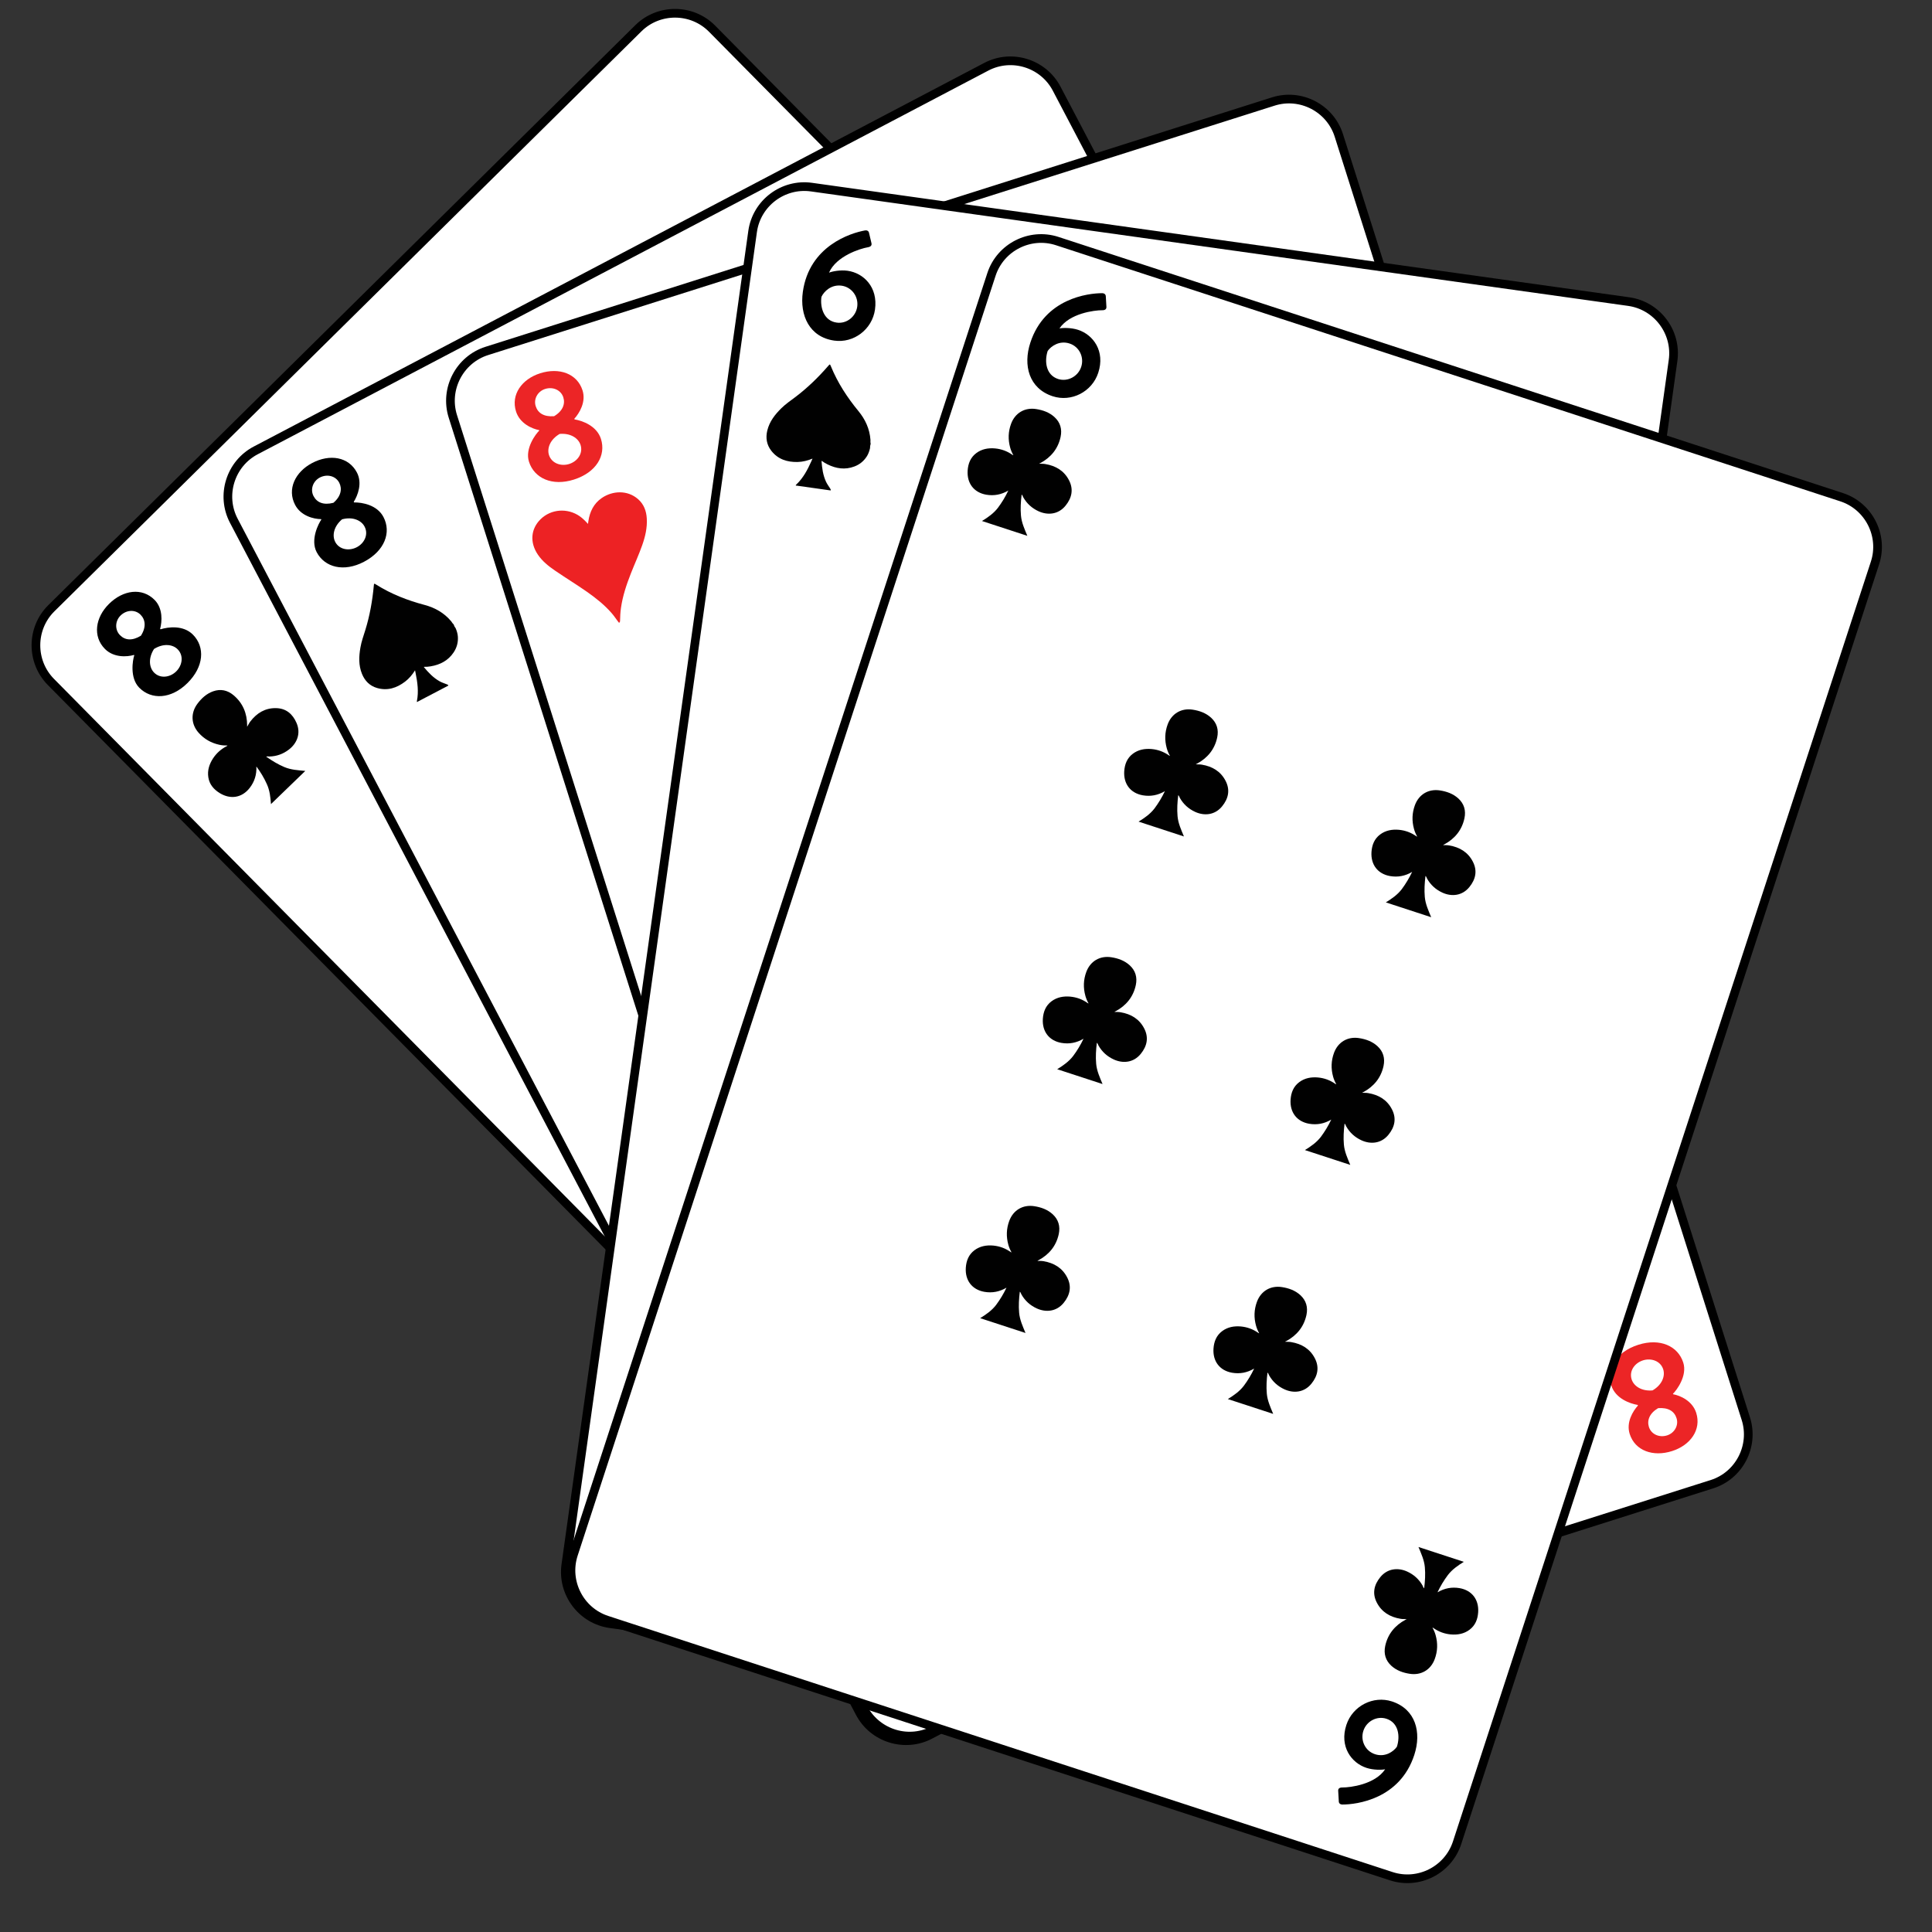 <?xml version="1.0" encoding="utf-8"?>
<!-- Generator: Adobe Illustrator 24.1.0, SVG Export Plug-In . SVG Version: 6.00 Build 0)  -->
<svg version="1.1" id="Layer_1" xmlns="http://www.w3.org/2000/svg" xmlns:xlink="http://www.w3.org/1999/xlink" x="0px" y="0px"
	 viewBox="0 0 400 400" style="enable-background:new 0 0 400 400;" xml:space="preserve">
<rect x="0" y="0" width="400" height="400" fill="#333333" stroke="none"/>
<style type="text/css">
	.st0{fill:#FFFFFF;stroke:#000000;stroke-width:1.798;stroke-miterlimit:10;}
	.st1{fill:#010101;}
	.st2{fill:#EC2526;}
	.st3{fill:#ED2224;}
	.st4{fill:#7F7C7C;}
	.st5{fill:#706D6D;}
	.st6{fill:#FFFFFF;stroke:#000000;stroke-width:2.129;stroke-miterlimit:10;}
</style>
<path class="st0" d="M343.26,219.49L221.72,339.57c-4.22,4.17-11.09,4.13-15.26-0.09L10.54,141.19c-4.17-4.22-4.13-11.09,0.09-15.26
	L132.17,5.85c4.22-4.17,11.09-4.13,15.26,0.09l195.92,198.29C347.52,208.46,347.48,215.32,343.26,219.49z"/>
<g>
	<path d="M27.8,135.67l-0.07-0.07c-1.47,0.43-4.2,0.58-6.01-1.25c-2.57-2.6-1.99-6.52,0.85-9.32c2.93-2.9,6.85-3.43,9.43-0.83
		c1.76,1.78,1.56,4.49,1.15,6l0.09,0.09c1.59-0.5,4.72-0.9,6.71,1.11c2.53,2.56,2.29,6.64-1.16,10.04c-3.35,3.31-7.44,3.5-9.96,0.94
		C26.82,140.35,27.47,136.65,27.8,135.67z M29.11,127.28c-1.11-1.13-2.93-1.04-4.15,0.16c-1.13,1.11-1.23,2.93-0.12,4.06
		c1.04,1.06,2.51,1.23,4.33,0.12C30.31,129.85,30.11,128.29,29.11,127.28z M36.48,139.01c1.29-1.27,1.58-3.28,0.31-4.57
		c-1.04-1.06-2.98-1.28-4.9-0.08c-1.22,1.9-1.03,3.84,0.02,4.9C33.18,140.55,35.21,140.26,36.48,139.01z"/>
</g>
<path class="st0" d="M343.84,279.72l-151.26,79.44c-5.25,2.76-11.81,0.72-14.57-4.54l-129.6-246.8c-2.76-5.25-0.72-11.81,4.54-14.57
	L204.2,13.82c5.25-2.76,11.81-0.72,14.57,4.54l129.6,246.79C351.14,270.4,349.1,276.96,343.84,279.72z"/>
<path class="st1" d="M300.63,256.51c0.73-1.5,1.84-2.59,3.35-3.24c2.37-1.03,4.65-0.23,5.95,2.04c0.72,1.27,1.01,2.59,0.5,4.01
	c-0.49,1.36-1.47,2.28-2.7,2.95c-1.16,0.62-2.4,0.91-3.72,0.88c-0.05,0-0.09,0-0.14,0c-0.02,0-0.03,0.02-0.07,0.04
	c0.51,0.26,0.98,0.56,1.4,0.93c1.31,1.14,2.19,2.55,2.58,4.25c0.53,2.32-0.49,4.39-2.65,5.38c-1.3,0.59-2.65,0.94-4.09,0.71
	c-1.62-0.26-2.72-1.21-3.31-2.71c-0.93-2.36-0.67-4.66,0.51-6.88c0.03-0.05,0.07-0.09,0.11-0.13c-0.02-0.02-0.03-0.03-0.05-0.05
	c-0.17,0.1-0.33,0.21-0.5,0.31c-0.18,0.1-0.36,0.21-0.55,0.3c-1.99,0.88-4,0.98-5.93-0.11c-1.84-1.03-2.5-2.72-2.3-4.76
	c0.23-2.37,1.96-3.74,4.03-4.07c1.49-0.23,2.9-0.01,4.24,0.67c0.18,0.09,0.33,0.27,0.59,0.29c-0.66-1.33-1.38-2.57-2.29-3.71
	c-0.92-1.16-2.16-1.92-3.41-2.76c3.2-0.88,6.33-1.74,9.53-2.62c-0.62,1.33-1.14,2.64-1.24,4.08
	C300.37,253.71,300.43,255.11,300.63,256.51z"/>
<g>
	<path d="M292.68,246.81c-0.41,0.25-0.77,0.18-1.01-0.2l-1.25-1.67c-0.26-0.34-0.23-0.72,0.32-1.08c1.36-0.89,5.29-4.26,5.31-8.03
		c-0.45,0.47-1.88,1.48-3.38,1.89c-3.18,0.88-7.13-0.57-8.38-5.11c-1.1-4.01,1.27-8.18,5.18-9.26c4.99-1.37,8.67,1.92,9.98,6.69
		C302.01,239.32,295.17,245.17,292.68,246.81z M287.9,231.67c0.56,2.04,2.64,3.28,4.68,2.72c2.1-0.58,2.89-2.54,2.93-3.78
		c-0.59-2.16-2.43-4.36-5-3.65C288.5,227.51,287.35,229.67,287.9,231.67z"/>
</g>
<g>
	<path class="st1" d="M149.99,120.88c-0.73,1.5-1.84,2.59-3.35,3.24c-2.37,1.03-4.65,0.23-5.95-2.04c-0.72-1.27-1.01-2.59-0.5-4.01
		c0.49-1.36,1.47-2.28,2.7-2.95c1.16-0.62,2.4-0.91,3.72-0.88c0.05,0,0.09,0,0.14,0c0.02,0,0.03-0.02,0.07-0.04
		c-0.51-0.26-0.98-0.56-1.4-0.93c-1.31-1.14-2.19-2.55-2.58-4.25c-0.53-2.32,0.49-4.39,2.65-5.38c1.3-0.59,2.65-0.94,4.09-0.71
		c1.62,0.26,2.72,1.21,3.31,2.71c0.93,2.36,0.67,4.66-0.51,6.88c-0.03,0.05-0.07,0.09-0.11,0.13c0.02,0.02,0.03,0.03,0.05,0.05
		c0.17-0.1,0.33-0.21,0.5-0.31c0.18-0.1,0.36-0.21,0.55-0.3c1.99-0.88,4-0.98,5.93,0.11c1.84,1.03,2.5,2.72,2.3,4.76
		c-0.23,2.37-1.96,3.74-4.03,4.07c-1.49,0.23-2.9,0.01-4.24-0.67c-0.18-0.09-0.33-0.27-0.59-0.29c0.66,1.33,1.38,2.57,2.29,3.71
		c0.92,1.16,2.16,1.92,3.41,2.76c-3.2,0.88-6.33,1.74-9.53,2.62c0.62-1.33,1.14-2.64,1.24-4.08
		C150.24,123.67,150.19,122.27,149.99,120.88z"/>
	<path class="st1" d="M201.9,106.6c-0.73,1.5-1.84,2.59-3.35,3.24c-2.37,1.03-4.65,0.23-5.95-2.04c-0.72-1.27-1.01-2.59-0.5-4.01
		c0.49-1.36,1.47-2.28,2.7-2.95c1.16-0.62,2.4-0.91,3.72-0.88c0.05,0,0.09,0,0.14,0c0.02,0,0.03-0.02,0.07-0.04
		c-0.51-0.26-0.98-0.56-1.4-0.93c-1.31-1.14-2.19-2.55-2.58-4.25c-0.53-2.32,0.49-4.39,2.65-5.38c1.3-0.59,2.65-0.94,4.09-0.71
		c1.62,0.26,2.72,1.21,3.31,2.71c0.93,2.36,0.67,4.66-0.51,6.88c-0.03,0.05-0.07,0.09-0.11,0.13c0.02,0.02,0.03,0.03,0.05,0.05
		c0.17-0.1,0.33-0.21,0.5-0.31c0.18-0.1,0.36-0.21,0.55-0.3c1.99-0.88,4-0.98,5.93,0.11c1.84,1.03,2.5,2.72,2.3,4.76
		c-0.23,2.37-1.96,3.74-4.03,4.07c-1.49,0.23-2.9,0.01-4.24-0.67c-0.18-0.09-0.33-0.27-0.59-0.29c0.66,1.33,1.38,2.57,2.29,3.71
		c0.92,1.16,2.16,1.92,3.41,2.76c-3.2,0.88-6.33,1.74-9.53,2.62c0.62-1.33,1.14-2.64,1.24-4.08
		C202.16,109.39,202.1,107.99,201.9,106.6z"/>
	<path class="st1" d="M164.19,172.93c-0.73,1.5-1.84,2.59-3.35,3.24c-2.37,1.03-4.65,0.23-5.95-2.04c-0.72-1.27-1.01-2.59-0.5-4.01
		c0.49-1.36,1.47-2.28,2.7-2.95c1.16-0.62,2.4-0.91,3.72-0.88c0.05,0,0.09,0,0.14,0c0.02,0,0.03-0.02,0.07-0.04
		c-0.51-0.26-0.98-0.56-1.4-0.93c-1.31-1.14-2.19-2.55-2.58-4.25c-0.53-2.32,0.49-4.39,2.65-5.38c1.3-0.59,2.65-0.94,4.09-0.71
		c1.62,0.26,2.72,1.21,3.31,2.71c0.93,2.36,0.67,4.66-0.51,6.88c-0.03,0.05-0.07,0.09-0.11,0.13c0.02,0.02,0.03,0.03,0.05,0.05
		c0.17-0.1,0.33-0.21,0.5-0.31c0.18-0.1,0.36-0.21,0.55-0.3c1.99-0.88,4-0.98,5.93,0.11c1.84,1.03,2.5,2.72,2.3,4.76
		c-0.23,2.37-1.96,3.74-4.03,4.07c-1.49,0.23-2.9,0.01-4.24-0.67c-0.18-0.09-0.33-0.27-0.59-0.29c0.66,1.33,1.38,2.57,2.29,3.71
		c0.92,1.16,2.16,1.92,3.41,2.76c-3.2,0.88-6.33,1.74-9.53,2.62c0.62-1.33,1.14-2.64,1.24-4.08
		C164.45,175.72,164.39,174.32,164.19,172.93z"/>
	<path class="st1" d="M216.22,158.62c-0.73,1.5-1.84,2.59-3.35,3.24c-2.37,1.03-4.65,0.23-5.95-2.04c-0.72-1.27-1.01-2.59-0.5-4.01
		c0.49-1.36,1.47-2.28,2.7-2.95c1.16-0.62,2.4-0.91,3.72-0.88c0.05,0,0.09,0,0.14,0c0.02,0,0.03-0.02,0.07-0.04
		c-0.51-0.26-0.98-0.56-1.4-0.93c-1.31-1.14-2.19-2.55-2.58-4.25c-0.53-2.32,0.49-4.39,2.65-5.38c1.3-0.59,2.65-0.94,4.09-0.71
		c1.62,0.26,2.72,1.21,3.31,2.71c0.93,2.36,0.67,4.66-0.51,6.88c-0.03,0.05-0.07,0.09-0.11,0.13c0.02,0.02,0.03,0.03,0.05,0.05
		c0.17-0.1,0.33-0.21,0.5-0.31c0.18-0.1,0.36-0.21,0.55-0.3c1.99-0.88,4-0.98,5.93,0.11c1.84,1.03,2.5,2.72,2.3,4.76
		c-0.23,2.37-1.96,3.74-4.03,4.07c-1.49,0.23-2.9,0.01-4.24-0.67c-0.18-0.09-0.33-0.27-0.59-0.29c0.66,1.33,1.38,2.57,2.29,3.71
		c0.92,1.16,2.16,1.92,3.41,2.76c-3.2,0.88-6.33,1.74-9.53,2.62c0.62-1.33,1.14-2.64,1.24-4.08
		C216.47,161.41,216.42,160.01,216.22,158.62z"/>
	<path class="st1" d="M179.31,224.73c-0.73,1.5-1.84,2.59-3.35,3.24c-2.37,1.03-4.65,0.23-5.95-2.04c-0.72-1.27-1.01-2.59-0.5-4.01
		c0.49-1.36,1.47-2.28,2.7-2.95c1.16-0.62,2.4-0.91,3.72-0.88c0.05,0,0.09,0,0.14,0c0.02,0,0.03-0.02,0.07-0.04
		c-0.51-0.26-0.98-0.56-1.4-0.93c-1.31-1.14-2.19-2.55-2.58-4.25c-0.53-2.32,0.49-4.39,2.65-5.38c1.3-0.59,2.65-0.94,4.09-0.71
		c1.62,0.26,2.72,1.21,3.31,2.71c0.93,2.36,0.67,4.66-0.51,6.88c-0.03,0.05-0.07,0.09-0.11,0.13c0.02,0.02,0.03,0.03,0.05,0.05
		c0.17-0.1,0.33-0.21,0.5-0.31c0.18-0.1,0.36-0.21,0.55-0.3c1.99-0.88,4-0.98,5.93,0.11c1.84,1.03,2.5,2.72,2.3,4.76
		c-0.23,2.37-1.96,3.74-4.03,4.07c-1.49,0.23-2.9,0.01-4.24-0.67c-0.18-0.09-0.33-0.27-0.59-0.29c0.66,1.33,1.38,2.57,2.29,3.71
		c0.92,1.16,2.16,1.92,3.41,2.76c-3.2,0.88-6.33,1.74-9.53,2.62c0.62-1.33,1.14-2.64,1.24-4.08
		C179.57,227.52,179.51,226.12,179.31,224.73z"/>
	<path class="st1" d="M231.33,210.41c-0.73,1.5-1.84,2.59-3.35,3.24c-2.37,1.03-4.65,0.23-5.95-2.04c-0.72-1.27-1.01-2.59-0.5-4.01
		c0.49-1.36,1.47-2.28,2.7-2.95c1.16-0.62,2.4-0.91,3.72-0.88c0.05,0,0.09,0,0.14,0c0.02,0,0.03-0.02,0.07-0.04
		c-0.51-0.26-0.98-0.56-1.4-0.93c-1.31-1.14-2.19-2.55-2.58-4.25c-0.53-2.32,0.49-4.39,2.65-5.38c1.3-0.59,2.65-0.94,4.09-0.71
		c1.62,0.26,2.72,1.21,3.31,2.71c0.93,2.36,0.67,4.66-0.51,6.88c-0.03,0.05-0.07,0.09-0.11,0.13c0.02,0.02,0.03,0.03,0.05,0.05
		c0.17-0.1,0.33-0.21,0.5-0.31c0.18-0.1,0.36-0.21,0.55-0.3c1.99-0.88,4-0.98,5.93,0.11c1.84,1.03,2.5,2.72,2.3,4.76
		c-0.23,2.37-1.96,3.74-4.03,4.07c-1.49,0.23-2.9,0.01-4.24-0.67c-0.18-0.09-0.33-0.27-0.59-0.29c0.66,1.33,1.38,2.57,2.29,3.71
		c0.92,1.16,2.16,1.92,3.41,2.76c-3.2,0.88-6.33,1.74-9.53,2.62c0.62-1.33,1.14-2.64,1.24-4.08
		C231.59,213.21,231.53,211.81,231.33,210.41z"/>
</g>
<path class="st0" d="M354.43,307.29l-162.86,51.65c-5.66,1.79-11.75-1.37-13.55-7.02L93.76,86.21c-1.79-5.66,1.37-11.75,7.02-13.55
	l162.86-51.65c5.66-1.79,11.75,1.37,13.55,7.02l84.27,265.71C363.25,299.4,360.09,305.5,354.43,307.29z"/>
<g>
	<path class="st2" d="M111.65,89.14l-0.03-0.09c-1.51-0.28-4-1.39-4.78-3.85c-1.11-3.49,1.19-6.71,5-7.92
		c3.93-1.25,7.66,0.06,8.77,3.55c0.76,2.39-0.65,4.7-1.7,5.87l0.04,0.13c1.64,0.27,4.61,1.34,5.47,4.04
		c1.09,3.43-0.98,6.95-5.6,8.42c-4.5,1.43-8.21-0.27-9.3-3.69C108.64,92.86,110.91,89.86,111.65,89.14z M116.63,82.27
		c-0.48-1.51-2.14-2.26-3.77-1.74c-1.51,0.48-2.43,2.05-1.95,3.56c0.45,1.42,1.68,2.24,3.81,2.08
		C116.52,85.1,117.06,83.62,116.63,82.27z M117.85,96.06c1.73-0.55,2.9-2.2,2.35-3.93c-0.45-1.41-2.07-2.49-4.33-2.29
		c-1.96,1.14-2.66,2.95-2.21,4.37C114.22,95.94,116.16,96.6,117.85,96.06z"/>
</g>
<g>
	<path class="st1" d="M194.42,144.87c-0.92,1.39-2.16,2.32-3.74,2.78c-2.49,0.71-4.64-0.38-5.63-2.8c-0.55-1.35-0.66-2.7,0.02-4.04
		c0.66-1.28,1.75-2.07,3.06-2.57c1.23-0.47,2.5-0.59,3.8-0.39c0.05,0.01,0.09,0.01,0.14,0.01c0.02,0,0.03-0.01,0.08-0.03
		c-0.47-0.33-0.9-0.69-1.27-1.11c-1.15-1.3-1.84-2.81-2.01-4.55c-0.23-2.37,1.06-4.29,3.33-4.99c1.36-0.42,2.75-0.58,4.14-0.17
		c1.57,0.47,2.54,1.56,2.93,3.12c0.61,2.46,0.06,4.71-1.41,6.75c-0.03,0.05-0.08,0.08-0.12,0.12c0.02,0.02,0.03,0.04,0.05,0.06
		c0.18-0.08,0.35-0.17,0.53-0.24c0.19-0.08,0.38-0.16,0.58-0.22c2.09-0.61,4.09-0.45,5.87,0.88c1.69,1.26,2.12,3.03,1.66,5.02
		c-0.53,2.32-2.44,3.46-4.52,3.51c-1.51,0.04-2.88-0.37-4.12-1.22c-0.17-0.12-0.29-0.31-0.55-0.36c0.49,1.4,1.03,2.73,1.78,3.98
		c0.76,1.27,1.89,2.18,3.02,3.18c-3.29,0.46-6.5,0.9-9.79,1.36c0.78-1.24,1.48-2.47,1.76-3.89
		C194.31,147.67,194.44,146.28,194.42,144.87z"/>
	<path class="st1" d="M247.76,137.48c-0.92,1.39-2.16,2.32-3.74,2.78c-2.49,0.71-4.64-0.38-5.63-2.8c-0.55-1.35-0.66-2.7,0.02-4.04
		c0.66-1.28,1.75-2.07,3.06-2.57c1.23-0.47,2.5-0.59,3.8-0.39c0.05,0.01,0.09,0.01,0.14,0.01c0.02,0,0.03-0.01,0.08-0.03
		c-0.47-0.33-0.9-0.69-1.27-1.11c-1.15-1.3-1.84-2.81-2.01-4.55c-0.23-2.37,1.06-4.29,3.33-4.99c1.36-0.42,2.75-0.58,4.14-0.17
		c1.57,0.47,2.54,1.56,2.93,3.12c0.61,2.46,0.06,4.71-1.41,6.75c-0.03,0.05-0.08,0.08-0.12,0.12c0.02,0.02,0.03,0.04,0.05,0.06
		c0.18-0.08,0.35-0.17,0.53-0.24c0.19-0.08,0.38-0.16,0.58-0.22c2.09-0.61,4.09-0.45,5.87,0.88c1.69,1.26,2.12,3.03,1.66,5.02
		c-0.53,2.32-2.44,3.46-4.52,3.51c-1.51,0.04-2.88-0.37-4.12-1.22c-0.17-0.12-0.29-0.31-0.55-0.36c0.49,1.4,1.03,2.73,1.78,3.98
		c0.76,1.27,1.89,2.18,3.02,3.18c-3.29,0.46-6.5,0.9-9.79,1.36c0.78-1.24,1.48-2.47,1.76-3.89
		C247.65,140.28,247.78,138.88,247.76,137.48z"/>
	<path class="st1" d="M201.72,198.33c-0.92,1.39-2.16,2.32-3.74,2.78c-2.49,0.71-4.64-0.38-5.63-2.8c-0.55-1.35-0.66-2.7,0.02-4.04
		c0.66-1.28,1.75-2.07,3.06-2.57c1.23-0.47,2.5-0.59,3.8-0.39c0.05,0.01,0.09,0.01,0.14,0.01c0.02,0,0.03-0.01,0.08-0.03
		c-0.47-0.33-0.9-0.69-1.27-1.11c-1.15-1.3-1.84-2.81-2.01-4.55c-0.23-2.37,1.06-4.29,3.33-4.99c1.36-0.42,2.75-0.58,4.14-0.17
		c1.57,0.47,2.54,1.56,2.93,3.12c0.61,2.46,0.06,4.71-1.41,6.75c-0.03,0.05-0.08,0.08-0.12,0.12c0.02,0.02,0.03,0.04,0.05,0.06
		c0.18-0.08,0.35-0.17,0.53-0.24c0.19-0.08,0.38-0.16,0.58-0.22c2.09-0.61,4.09-0.45,5.87,0.88c1.69,1.26,2.12,3.03,1.66,5.02
		c-0.53,2.32-2.44,3.46-4.52,3.51c-1.51,0.04-2.88-0.37-4.12-1.22c-0.17-0.12-0.29-0.31-0.55-0.36c0.49,1.4,1.03,2.73,1.78,3.98
		c0.76,1.27,1.89,2.18,3.02,3.18c-3.29,0.46-6.5,0.9-9.79,1.36c0.78-1.24,1.48-2.47,1.76-3.89
		C201.62,201.13,201.74,199.73,201.72,198.33z"/>
	<path class="st1" d="M255.17,190.92c-0.92,1.39-2.16,2.32-3.74,2.78c-2.49,0.71-4.64-0.38-5.63-2.8c-0.55-1.35-0.66-2.7,0.02-4.04
		c0.66-1.28,1.75-2.07,3.06-2.57c1.23-0.47,2.5-0.59,3.8-0.39c0.05,0.01,0.09,0.01,0.14,0.01c0.02,0,0.03-0.01,0.08-0.03
		c-0.47-0.33-0.9-0.69-1.27-1.11c-1.15-1.3-1.84-2.81-2.01-4.55c-0.23-2.37,1.06-4.29,3.33-4.99c1.36-0.42,2.75-0.58,4.14-0.17
		c1.57,0.47,2.54,1.56,2.93,3.12c0.61,2.46,0.06,4.71-1.41,6.75c-0.03,0.05-0.08,0.08-0.12,0.12c0.02,0.02,0.03,0.04,0.05,0.06
		c0.18-0.08,0.35-0.17,0.53-0.24c0.19-0.08,0.38-0.16,0.58-0.22c2.09-0.61,4.09-0.45,5.87,0.88c1.69,1.26,2.12,3.03,1.66,5.02
		c-0.53,2.32-2.44,3.46-4.52,3.51c-1.51,0.04-2.88-0.37-4.12-1.22c-0.17-0.12-0.29-0.31-0.55-0.36c0.49,1.4,1.03,2.73,1.78,3.98
		c0.76,1.27,1.89,2.18,3.02,3.18c-3.29,0.46-6.5,0.9-9.79,1.36c0.78-1.24,1.48-2.47,1.76-3.89
		C255.06,193.72,255.18,192.33,255.17,190.92z"/>
	<path class="st1" d="M209.96,251.65c-0.92,1.39-2.16,2.32-3.74,2.78c-2.49,0.71-4.64-0.38-5.63-2.8c-0.55-1.35-0.66-2.7,0.02-4.04
		c0.66-1.28,1.75-2.07,3.06-2.57c1.23-0.47,2.5-0.59,3.8-0.39c0.05,0.01,0.09,0.01,0.14,0.01c0.02,0,0.03-0.01,0.08-0.03
		c-0.47-0.33-0.9-0.69-1.27-1.11c-1.15-1.3-1.84-2.81-2.01-4.55c-0.23-2.37,1.06-4.29,3.33-4.99c1.36-0.42,2.75-0.58,4.14-0.17
		c1.57,0.47,2.54,1.56,2.93,3.12c0.61,2.46,0.06,4.71-1.41,6.75c-0.03,0.05-0.08,0.08-0.12,0.12c0.02,0.02,0.03,0.04,0.05,0.06
		c0.18-0.08,0.35-0.17,0.53-0.24c0.19-0.08,0.38-0.16,0.58-0.22c2.09-0.61,4.09-0.45,5.87,0.88c1.69,1.26,2.12,3.03,1.66,5.02
		c-0.53,2.32-2.44,3.46-4.52,3.51c-1.51,0.04-2.88-0.37-4.12-1.22c-0.17-0.12-0.29-0.31-0.55-0.36c0.49,1.4,1.03,2.73,1.78,3.98
		c0.76,1.27,1.89,2.18,3.02,3.18c-3.29,0.46-6.5,0.9-9.79,1.36c0.78-1.24,1.48-2.47,1.76-3.89
		C209.85,254.45,209.98,253.06,209.96,251.65z"/>
	<path class="st1" d="M263.4,244.25c-0.92,1.39-2.16,2.32-3.74,2.78c-2.49,0.71-4.64-0.38-5.63-2.8c-0.55-1.35-0.66-2.7,0.02-4.04
		c0.66-1.28,1.75-2.07,3.06-2.57c1.23-0.47,2.5-0.59,3.8-0.39c0.05,0.01,0.09,0.01,0.14,0.01c0.02,0,0.03-0.01,0.08-0.03
		c-0.47-0.33-0.9-0.69-1.27-1.11c-1.15-1.3-1.84-2.81-2.01-4.55c-0.23-2.37,1.06-4.29,3.33-4.99c1.36-0.42,2.75-0.58,4.14-0.17
		c1.57,0.47,2.54,1.56,2.93,3.12c0.61,2.46,0.06,4.71-1.41,6.75c-0.03,0.05-0.08,0.08-0.12,0.12c0.02,0.02,0.03,0.04,0.05,0.06
		c0.18-0.08,0.35-0.17,0.53-0.24c0.19-0.08,0.38-0.16,0.58-0.22c2.09-0.61,4.09-0.45,5.87,0.88c1.69,1.26,2.12,3.03,1.66,5.02
		c-0.53,2.32-2.44,3.46-4.52,3.51c-1.51,0.04-2.88-0.37-4.12-1.22c-0.17-0.12-0.29-0.31-0.55-0.36c0.49,1.4,1.03,2.73,1.78,3.98
		c0.76,1.27,1.89,2.18,3.02,3.18c-3.29,0.46-6.5,0.9-9.79,1.36c0.78-1.24,1.48-2.47,1.76-3.89
		C263.29,247.05,263.42,245.65,263.4,244.25z"/>
</g>
<path class="st1" d="M322.47,263.02c0.78-1.47,1.94-2.52,3.47-3.11c2.41-0.94,4.66-0.06,5.87,2.27c0.67,1.29,0.91,2.63,0.35,4.02
	c-0.54,1.34-1.55,2.22-2.81,2.84c-1.18,0.58-2.43,0.82-3.75,0.74c-0.05,0-0.09,0-0.14,0c-0.02,0-0.03,0.02-0.07,0.04
	c0.5,0.28,0.96,0.6,1.36,0.98c1.27,1.19,2.09,2.63,2.42,4.34c0.45,2.33-0.65,4.37-2.85,5.28c-1.32,0.54-2.68,0.83-4.11,0.55
	c-1.61-0.32-2.67-1.32-3.21-2.83c-0.84-2.39-0.5-4.68,0.77-6.85c0.03-0.05,0.07-0.09,0.11-0.13c-0.02-0.02-0.03-0.03-0.05-0.05
	c-0.17,0.1-0.34,0.2-0.51,0.29c-0.18,0.1-0.37,0.2-0.56,0.28c-2.03,0.81-4.03,0.83-5.93-0.33c-1.8-1.1-2.39-2.82-2.12-4.85
	c0.31-2.36,2.1-3.67,4.18-3.91c1.5-0.18,2.9,0.1,4.22,0.83c0.18,0.1,0.32,0.28,0.58,0.31c-0.61-1.35-1.28-2.62-2.15-3.79
	c-0.88-1.19-2.08-2-3.3-2.89c3.23-0.76,6.39-1.5,9.62-2.26c-0.66,1.31-1.24,2.6-1.4,4.03C322.32,260.23,322.32,261.63,322.47,263.02
	z"/>
<g>
	<path d="M66.53,107.57l-0.05-0.09c-1.54-0.01-4.19-0.67-5.38-2.95c-1.7-3.24,0-6.81,3.53-8.67c3.65-1.92,7.55-1.29,9.26,1.96
		c1.17,2.22,0.18,4.75-0.65,6.08l0.06,0.12c1.67-0.02,4.78,0.51,6.09,3.02c1.67,3.18,0.26,7.01-4.03,9.27
		c-4.17,2.19-8.13,1.18-9.8-2C64.22,111.76,65.93,108.41,66.53,107.57z M70.23,99.93c-0.74-1.4-2.5-1.85-4.02-1.06
		c-1.4,0.74-2.03,2.44-1.29,3.85c0.69,1.31,2.04,1.91,4.11,1.38C70.62,102.74,70.88,101.19,70.23,99.93z M73.86,113.3
		c1.61-0.84,2.47-2.67,1.62-4.28c-0.69-1.31-2.48-2.09-4.66-1.5c-1.73,1.46-2.1,3.38-1.41,4.69
		C70.25,113.81,72.28,114.12,73.86,113.3z"/>
</g>
<path class="st1" d="M86.31,145.32c0-0.07,0-0.13,0.01-0.2c0.38-1.92,0.12-3.81-0.26-5.7c-0.04-0.2-0.09-0.4-0.13-0.64
	c-0.57,0.92-1.24,1.72-2.07,2.35c-1.73,1.31-3.64,1.94-5.8,1.31c-1.52-0.44-2.53-1.48-3.12-2.93c-0.72-1.78-0.64-3.6-0.32-5.44
	c0.21-1.25,0.65-2.44,1.02-3.64c0.92-2.98,1.46-6.04,1.75-9.14c0.05-0.52,0.05-0.53,0.5-0.25c3.11,1.96,6.49,3.27,10.03,4.21
	c2.14,0.57,4.04,1.64,5.5,3.39c0.16,0.19,0.26,0.44,0.47,0.59c0.03,0.05,0.05,0.1,0.08,0.15c0.06,0.23,0.17,0.43,0.32,0.61
	c0.03,0.05,0.05,0.1,0.08,0.15c0.23,0.55,0.39,1.11,0.43,1.71c0.07,1.17-0.23,2.24-0.87,3.21c-1.14,1.71-2.8,2.57-4.78,2.9
	c-0.45,0.08-0.91,0.11-1.34,0.1c-0.04,0.04-0.05,0.06-0.04,0.07c0.94,1.13,1.94,2.19,3.24,2.92c0.43,0.24,0.89,0.4,1.34,0.57
	c0.14,0.05,0.29,0.1,0.41,0.19c0.07,0.05,0.11,0.11,0,0.17c-2.05,1.07-4.1,2.15-6.15,3.22C86.51,145.26,86.43,145.34,86.31,145.32z"
	/>
<path class="st3" d="M128.15,128.93c-0.52-0.64-0.95-1.34-1.5-1.97c-1.5-1.73-3.28-3.14-5.15-4.45c-2.18-1.52-4.44-2.9-6.63-4.4
	c-1.34-0.92-2.59-1.92-3.51-3.28c-1.75-2.59-1.43-5.37,0.56-7.33c2.18-2.14,5.59-2.37,8.1-0.62c0.63,0.44,1.17,0.99,1.72,1.59
	c0.03-0.21,0.04-0.37,0.07-0.53c0.29-1.99,1.11-3.69,2.79-4.84c2.23-1.52,5.3-1.68,7.49,0.23c1.22,1.06,1.73,2.46,1.82,4.03
	c0.11,1.89-0.31,3.7-0.93,5.47c-0.7,1.99-1.58,3.9-2.35,5.86c-0.92,2.34-1.72,4.71-2.07,7.21c-0.12,0.86-0.17,1.72-0.18,2.58
	c0,0.17-0.02,0.33-0.17,0.44C128.18,128.91,128.16,128.92,128.15,128.93z"/>
<path class="st0" d="M295.54,359.87l-169.2-23.7c-5.88-0.82-10.01-6.31-9.19-12.18l38.67-276.06c0.82-5.88,6.31-10.01,12.18-9.19
	l169.2,23.7c5.88,0.82,10.01,6.31,9.19,12.18l-38.67,276.06C306.9,356.56,301.41,360.69,295.54,359.87z"/>
<path class="st1" d="M287.76,310.68c1.31-1.03,2.79-1.52,4.43-1.45c2.58,0.11,4.28,1.83,4.45,4.44c0.09,1.45-0.23,2.77-1.3,3.82
	c-1.03,1.01-2.32,1.41-3.72,1.46c-1.31,0.05-2.56-0.23-3.73-0.84c-0.04-0.02-0.09-0.04-0.13-0.06c-0.02-0.01-0.04,0-0.08,0.01
	c0.34,0.46,0.63,0.94,0.85,1.45c0.68,1.6,0.85,3.25,0.46,4.95c-0.53,2.32-2.36,3.74-4.74,3.68c-1.43-0.03-2.79-0.32-3.98-1.15
	c-1.35-0.94-1.92-2.28-1.79-3.89c0.2-2.53,1.43-4.49,3.47-5.96c0.05-0.03,0.1-0.05,0.15-0.07c-0.01-0.02-0.02-0.04-0.03-0.07
	c-0.19,0.02-0.39,0.05-0.58,0.06c-0.21,0.02-0.42,0.03-0.62,0.03c-2.18-0.08-4.03-0.87-5.29-2.69c-1.2-1.74-1.05-3.54,0.02-5.29
	c1.24-2.03,3.41-2.5,5.4-1.89c1.44,0.44,2.61,1.26,3.52,2.46c0.12,0.16,0.18,0.39,0.4,0.51c-0.02-1.49-0.11-2.92-0.43-4.34
	c-0.32-1.44-1.1-2.67-1.85-3.98c3.26,0.61,6.45,1.21,9.71,1.82c-1.14,0.93-2.18,1.88-2.91,3.13
	C288.75,308.06,288.19,309.34,287.76,310.68z"/>
<g>
	<path d="M284.86,298.48c-0.48,0.05-0.77-0.18-0.82-0.62l-0.39-2.05c-0.09-0.42,0.11-0.75,0.76-0.83c1.62-0.2,6.62-1.51,8.29-4.89
		c-0.61,0.22-2.34,0.5-3.87,0.22c-3.24-0.61-6.16-3.63-5.3-8.27c0.76-4.09,4.73-6.8,8.71-6.05c5.09,0.95,6.95,5.53,6.04,10.39
		C296.53,295.83,287.82,298.1,284.86,298.48z M287.19,282.78c-0.39,2.07,0.94,4.1,3.02,4.49c2.14,0.4,3.71-1.02,4.29-2.12
		c0.41-2.2-0.28-4.98-2.9-5.47C289.56,279.3,287.58,280.74,287.19,282.78z"/>
</g>
<g>
	<path class="st1" d="M211.74,122.77c-1.31,1.03-2.79,1.52-4.43,1.45c-2.58-0.11-4.28-1.83-4.45-4.44c-0.09-1.45,0.23-2.77,1.3-3.82
		c1.03-1.01,2.32-1.41,3.72-1.46c1.31-0.05,2.56,0.23,3.73,0.84c0.04,0.02,0.09,0.04,0.13,0.06c0.02,0.01,0.04,0,0.08-0.01
		c-0.34-0.46-0.63-0.94-0.85-1.45c-0.68-1.6-0.85-3.25-0.46-4.95c0.53-2.32,2.36-3.74,4.74-3.68c1.43,0.03,2.79,0.32,3.98,1.15
		c1.35,0.94,1.92,2.28,1.79,3.89c-0.2,2.53-1.43,4.49-3.47,5.96c-0.05,0.03-0.1,0.05-0.15,0.07c0.01,0.02,0.02,0.04,0.03,0.07
		c0.19-0.02,0.39-0.05,0.58-0.06c0.21-0.02,0.42-0.03,0.62-0.03c2.18,0.08,4.03,0.87,5.29,2.69c1.2,1.74,1.05,3.54-0.02,5.29
		c-1.24,2.03-3.41,2.5-5.4,1.89c-1.44-0.44-2.61-1.26-3.52-2.46c-0.12-0.16-0.18-0.39-0.4-0.51c0.02,1.49,0.11,2.92,0.43,4.34
		c0.32,1.44,1.1,2.67,1.85,3.98c-3.26-0.61-6.45-1.21-9.71-1.82c1.14-0.93,2.18-1.88,2.91-3.13
		C210.75,125.39,211.31,124.11,211.74,122.77z"/>
	<path class="st1" d="M264.67,132.67c-1.31,1.03-2.79,1.52-4.43,1.45c-2.58-0.11-4.28-1.83-4.45-4.44c-0.09-1.45,0.23-2.77,1.3-3.82
		c1.03-1.01,2.32-1.41,3.72-1.46c1.31-0.05,2.56,0.23,3.73,0.84c0.04,0.02,0.09,0.04,0.13,0.06c0.02,0.01,0.04,0,0.08-0.01
		c-0.34-0.46-0.63-0.94-0.85-1.45c-0.68-1.6-0.85-3.25-0.46-4.95c0.53-2.32,2.36-3.74,4.74-3.68c1.43,0.03,2.79,0.32,3.98,1.15
		c1.35,0.94,1.92,2.28,1.79,3.89c-0.2,2.53-1.43,4.49-3.47,5.96c-0.05,0.03-0.1,0.05-0.15,0.07c0.01,0.02,0.02,0.04,0.03,0.07
		c0.19-0.02,0.39-0.05,0.58-0.06c0.21-0.02,0.42-0.03,0.62-0.03c2.18,0.08,4.03,0.87,5.29,2.69c1.2,1.74,1.05,3.54-0.02,5.29
		c-1.24,2.03-3.41,2.5-5.4,1.89c-1.44-0.44-2.61-1.26-3.52-2.46c-0.12-0.16-0.18-0.39-0.4-0.51c0.02,1.49,0.11,2.92,0.43,4.34
		c0.32,1.44,1.1,2.67,1.85,3.98c-3.26-0.61-6.45-1.21-9.71-1.82c1.14-0.93,2.18-1.88,2.91-3.13
		C263.68,135.29,264.24,134.01,264.67,132.67z"/>
	<path class="st1" d="M201.72,175.79c-1.31,1.03-2.79,1.52-4.43,1.45c-2.58-0.11-4.28-1.83-4.45-4.44c-0.09-1.45,0.23-2.77,1.3-3.82
		c1.03-1.01,2.32-1.41,3.72-1.46c1.31-0.05,2.56,0.23,3.73,0.84c0.04,0.02,0.09,0.04,0.13,0.06c0.02,0.01,0.04,0,0.08-0.01
		c-0.34-0.46-0.63-0.94-0.85-1.45c-0.68-1.6-0.85-3.25-0.46-4.95c0.53-2.32,2.36-3.74,4.74-3.68c1.43,0.03,2.79,0.32,3.98,1.15
		c1.35,0.94,1.92,2.28,1.79,3.89c-0.2,2.53-1.43,4.49-3.47,5.96c-0.05,0.03-0.1,0.05-0.15,0.07c0.01,0.02,0.02,0.04,0.03,0.07
		c0.19-0.02,0.39-0.05,0.58-0.06c0.21-0.02,0.42-0.03,0.62-0.03c2.18,0.08,4.03,0.87,5.29,2.69c1.2,1.74,1.05,3.54-0.02,5.29
		c-1.24,2.03-3.41,2.5-5.4,1.89c-1.44-0.44-2.61-1.26-3.52-2.46c-0.12-0.16-0.18-0.39-0.4-0.51c0.02,1.49,0.11,2.92,0.43,4.34
		c0.32,1.44,1.1,2.67,1.85,3.98c-3.26-0.61-6.45-1.21-9.71-1.82c1.14-0.93,2.18-1.88,2.91-3.13
		C200.73,178.41,201.29,177.13,201.72,175.79z"/>
	<path class="st1" d="M254.75,185.71c-1.31,1.03-2.79,1.52-4.43,1.45c-2.58-0.11-4.28-1.83-4.45-4.44c-0.09-1.45,0.23-2.77,1.3-3.82
		c1.03-1.01,2.32-1.41,3.72-1.46c1.31-0.05,2.56,0.23,3.73,0.84c0.04,0.02,0.09,0.04,0.13,0.06c0.02,0.01,0.04,0,0.08-0.01
		c-0.34-0.46-0.63-0.94-0.85-1.45c-0.68-1.6-0.85-3.25-0.46-4.95c0.53-2.32,2.36-3.74,4.74-3.68c1.43,0.03,2.79,0.32,3.98,1.15
		c1.35,0.94,1.92,2.28,1.79,3.89c-0.2,2.53-1.43,4.49-3.47,5.96c-0.05,0.03-0.1,0.05-0.15,0.07c0.01,0.02,0.02,0.04,0.03,0.07
		c0.19-0.02,0.39-0.05,0.58-0.06c0.21-0.02,0.42-0.03,0.62-0.03c2.18,0.08,4.03,0.87,5.29,2.69c1.2,1.74,1.05,3.54-0.02,5.29
		c-1.24,2.03-3.41,2.5-5.4,1.89c-1.44-0.44-2.61-1.26-3.52-2.46c-0.12-0.16-0.18-0.39-0.4-0.51c0.02,1.49,0.11,2.92,0.43,4.34
		c0.32,1.44,1.1,2.67,1.85,3.98c-3.26-0.61-6.45-1.21-9.71-1.82c1.14-0.93,2.18-1.88,2.91-3.13
		C253.76,188.33,254.32,187.04,254.75,185.71z"/>
	<path class="st1" d="M192.62,228.97c-1.31,1.03-2.79,1.52-4.43,1.45c-2.58-0.11-4.28-1.83-4.45-4.44c-0.09-1.45,0.23-2.77,1.3-3.82
		c1.03-1.01,2.32-1.41,3.72-1.46c1.31-0.05,2.56,0.23,3.73,0.84c0.04,0.02,0.09,0.04,0.13,0.06c0.02,0.01,0.04,0,0.08-0.01
		c-0.34-0.46-0.63-0.94-0.85-1.45c-0.68-1.6-0.85-3.25-0.46-4.95c0.53-2.32,2.36-3.74,4.74-3.68c1.43,0.03,2.79,0.32,3.98,1.15
		c1.35,0.94,1.92,2.28,1.79,3.89c-0.2,2.53-1.43,4.49-3.47,5.96c-0.05,0.03-0.1,0.05-0.15,0.07c0.01,0.02,0.02,0.04,0.03,0.07
		c0.19-0.02,0.39-0.05,0.58-0.06c0.21-0.02,0.42-0.03,0.62-0.03c2.18,0.08,4.03,0.87,5.29,2.69c1.2,1.74,1.05,3.54-0.02,5.29
		c-1.24,2.03-3.41,2.5-5.4,1.89c-1.44-0.44-2.61-1.26-3.52-2.46c-0.12-0.16-0.18-0.39-0.4-0.51c0.02,1.49,0.11,2.92,0.43,4.34
		c0.32,1.44,1.1,2.67,1.85,3.98c-3.26-0.61-6.45-1.21-9.71-1.82c1.14-0.93,2.18-1.88,2.91-3.13
		C191.63,231.59,192.19,230.31,192.62,228.97z"/>
	<path class="st1" d="M245.65,238.89c-1.31,1.03-2.79,1.52-4.43,1.45c-2.58-0.11-4.28-1.83-4.45-4.44c-0.09-1.45,0.23-2.77,1.3-3.82
		c1.03-1.01,2.32-1.41,3.72-1.46c1.31-0.05,2.56,0.23,3.73,0.84c0.04,0.02,0.09,0.04,0.13,0.06c0.02,0.01,0.04,0,0.08-0.01
		c-0.34-0.46-0.63-0.94-0.85-1.45c-0.68-1.6-0.85-3.25-0.46-4.95c0.53-2.32,2.36-3.74,4.74-3.68c1.43,0.03,2.79,0.32,3.98,1.15
		c1.35,0.94,1.92,2.28,1.79,3.89c-0.2,2.53-1.43,4.49-3.47,5.96c-0.05,0.03-0.1,0.05-0.15,0.07c0.01,0.02,0.02,0.04,0.03,0.07
		c0.19-0.02,0.39-0.05,0.58-0.06c0.21-0.02,0.42-0.03,0.62-0.03c2.18,0.08,4.03,0.87,5.29,2.69c1.2,1.74,1.05,3.54-0.02,5.29
		c-1.24,2.03-3.41,2.5-5.4,1.89c-1.44-0.44-2.61-1.26-3.52-2.46c-0.12-0.16-0.18-0.39-0.4-0.51c0.02,1.49,0.11,2.92,0.43,4.34
		c0.32,1.44,1.1,2.67,1.85,3.98c-3.26-0.61-6.45-1.21-9.71-1.82c1.14-0.93,2.18-1.88,2.91-3.13
		C244.66,241.51,245.22,240.23,245.65,238.89z"/>
</g>
<g>
	<path class="st2" d="M346.37,288.57l0.03,0.09c1.51,0.28,4,1.39,4.78,3.85c1.11,3.49-1.19,6.71-5,7.92
		c-3.93,1.25-7.66-0.06-8.77-3.55c-0.76-2.39,0.65-4.7,1.7-5.87l-0.04-0.13c-1.64-0.28-4.61-1.34-5.47-4.04
		c-1.09-3.43,0.98-6.95,5.6-8.42c4.5-1.43,8.21,0.27,9.3,3.69C349.38,284.85,347.11,287.85,346.37,288.57z M340.16,281.65
		c-1.73,0.55-2.9,2.2-2.35,3.93c0.45,1.41,2.07,2.49,4.33,2.29c1.96-1.14,2.66-2.95,2.21-4.37
		C343.8,281.77,341.86,281.11,340.16,281.65z M341.39,295.44c0.48,1.51,2.14,2.26,3.77,1.74c1.51-0.48,2.43-2.05,1.95-3.56
		c-0.45-1.42-1.68-2.24-3.81-2.08C341.49,292.61,340.96,294.09,341.39,295.44z"/>
</g>
<path class="st1" d="M599.13,395.6c0.19-0.32,0.33-0.67,0.56-0.96c6.92-8.59,10.58-18.7,13.61-29.11c0.33-1.12,0.64-2.24,1-3.54
	c-5.28,3.09-10.67,5.32-16.5,6.28c-12.07,2-23.22,0.13-32.34-8.67c-6.41-6.18-8.76-13.99-7.9-22.8
	c1.05-10.74,6.24-19.62,12.62-27.96c4.34-5.68,9.64-10.45,14.65-15.49c12.38-12.47,23.1-26.27,32.64-41.01
	c1.59-2.46,1.65-2.48,3.14,0.08c10.41,17.91,23.8,33.28,39.01,47.28c9.19,8.46,15.87,18.77,18.54,31.29
	c0.29,1.38,0.13,2.84,0.78,4.15c0,0.32,0,0.65,0,0.97c-0.28,1.29-0.28,2.59,0,3.88c0,0.32,0,0.65,0,0.97
	c-0.31,3.33-0.94,6.55-2.33,9.64c-2.72,6.02-7.02,10.57-12.75,13.71c-10.15,5.56-20.7,5.46-31.43,1.92
	c-2.45-0.81-4.81-1.86-6.95-2.98c-0.31,0.07-0.42,0.15-0.39,0.26c1.75,8.08,3.93,16.01,8.51,23.04c1.5,2.31,3.39,4.32,5.21,6.37
	c0.57,0.65,1.16,1.28,1.56,2.05c0.23,0.44,0.28,0.85-0.44,0.84c-13.03-0.01-26.06,0-39.09-0.01
	C600.28,395.79,599.67,395.99,599.13,395.6z"/>
<path class="st4" d="M640.4,395.6c0.02,0.12,0.04,0.24,0.06,0.36c-13.8,0-27.6,0-41.4,0c0.02-0.12,0.04-0.24,0.07-0.37
	C612.89,395.6,626.64,395.6,640.4,395.6z"/>
<path class="st5" d="M678.96,339.99c-0.54-1.29-0.51-2.59,0-3.88C678.96,337.4,678.96,338.7,678.96,339.99z"/>
<path class="st3" d="M618.89,221.1c-3.18-5.64-6.34-11.02-9.63-16.32c-11.88-19.16-25.13-37.35-38.94-55.15
	c-0.64-0.83-0.95-1.38-0.16-2.44c17.09-22.94,33.47-46.37,48.29-70.86c0.11-0.18,0.25-0.34,0.46-0.63c2.1,3.51,4.13,6.95,6.21,10.37
	c12.9,21.25,27.06,41.63,42.44,61.15c0.52,0.67,0.93,1.11,0.17,2.02c-18.41,22.01-34.03,45.93-48.23,70.81
	C619.35,220.33,619.19,220.61,618.89,221.1z"/>
<path class="st0" d="M288.06,388.45l-162.41-53.03c-5.64-1.84-8.75-7.97-6.91-13.61l86.53-264.99c1.84-5.64,7.97-8.75,13.61-6.91
	l162.41,53.03c5.64,1.84,8.75,7.97,6.91,13.61l-86.53,264.99C299.82,387.18,293.7,390.29,288.06,388.45z"/>
<path class="st1" d="M53.08,158.69c0.08,1.67-0.38,3.15-1.39,4.45c-1.59,2.04-3.97,2.43-6.2,1.06c-1.24-0.77-2.13-1.79-2.36-3.28
	c-0.22-1.42,0.2-2.7,0.96-3.88c0.72-1.1,1.67-1.95,2.84-2.55c0.04-0.02,0.08-0.05,0.12-0.07c0.01-0.01,0.02-0.03,0.04-0.07
	c-0.57,0.01-1.13-0.03-1.67-0.15c-1.7-0.37-3.14-1.19-4.3-2.49c-1.58-1.78-1.67-4.09-0.25-6c0.85-1.14,1.88-2.09,3.25-2.58
	c1.55-0.55,2.97-0.24,4.21,0.79c1.95,1.63,2.83,3.77,2.84,6.28c0,0.06-0.02,0.11-0.03,0.17c0.02,0.01,0.05,0.01,0.07,0.02
	c0.1-0.17,0.19-0.34,0.29-0.51c0.11-0.18,0.21-0.36,0.34-0.52c1.33-1.73,3.04-2.78,5.26-2.75c2.11,0.02,3.49,1.2,4.3,3.08
	c0.94,2.18,0.07,4.23-1.59,5.5c-1.2,0.92-2.54,1.4-4.05,1.44c-0.2,0.01-0.42-0.08-0.65,0.03c1.22,0.85,2.45,1.6,3.78,2.16
	c1.36,0.57,2.81,0.65,4.32,0.79c-2.39,2.31-4.72,4.56-7.11,6.87c-0.1-1.46-0.26-2.87-0.87-4.18
	C54.65,161.02,53.93,159.82,53.08,158.69z"/>
<g>
	<path d="M228.21,60.7c0.48,0.02,0.74,0.28,0.74,0.73l0.12,2.08c0.03,0.43-0.2,0.73-0.86,0.72c-1.63-0.01-6.76,0.64-8.86,3.77
		c0.64-0.14,2.39-0.19,3.86,0.29c3.13,1.02,5.64,4.41,4.17,8.89c-1.29,3.95-5.57,6.12-9.43,4.86c-4.92-1.61-6.17-6.39-4.63-11.09
		C216.3,61.8,225.23,60.7,228.21,60.7z M223.85,75.96c0.66-2.01-0.4-4.19-2.41-4.84c-2.07-0.68-3.81,0.52-4.53,1.54
		c-0.7,2.13-0.38,4.98,2.16,5.81C221.06,79.1,223.21,77.93,223.85,75.96z"/>
</g>
<g>
	<path class="st1" d="M241.18,163.8c-1.44,0.85-2.96,1.14-4.58,0.86c-2.55-0.45-4.01-2.37-3.84-4.99c0.1-1.45,0.59-2.72,1.79-3.62
		c1.15-0.86,2.48-1.09,3.88-0.97c1.31,0.12,2.51,0.56,3.59,1.32c0.04,0.03,0.08,0.05,0.12,0.07c0.01,0.01,0.04,0,0.08,0.01
		c-0.28-0.5-0.5-1.01-0.65-1.55c-0.47-1.68-0.42-3.33,0.19-4.97c0.83-2.23,2.83-3.4,5.18-3.03c1.41,0.22,2.72,0.68,3.8,1.66
		c1.21,1.11,1.6,2.51,1.27,4.09c-0.53,2.48-2.01,4.26-4.22,5.45c-0.05,0.03-0.11,0.03-0.16,0.05c0.01,0.02,0.01,0.05,0.02,0.07
		c0.2,0,0.39,0,0.59,0.01c0.21,0.01,0.42,0.02,0.62,0.06c2.15,0.36,3.88,1.39,4.89,3.36c0.97,1.88,0.58,3.65-0.71,5.24
		c-1.49,1.85-3.7,2.04-5.6,1.17c-1.37-0.63-2.43-1.59-3.17-2.9c-0.1-0.18-0.13-0.41-0.33-0.56c-0.18,1.48-0.27,2.91-0.14,4.36
		c0.13,1.47,0.74,2.79,1.32,4.19c-3.15-1.03-6.24-2.04-9.39-3.07c1.25-0.77,2.41-1.58,3.29-2.72
		C239.85,166.27,240.58,165.07,241.18,163.8z"/>
	<path class="st1" d="M292.37,180.52c-1.44,0.85-2.96,1.14-4.58,0.86c-2.55-0.45-4.01-2.37-3.84-4.99c0.1-1.45,0.59-2.72,1.79-3.62
		c1.15-0.86,2.48-1.09,3.88-0.97c1.31,0.12,2.51,0.56,3.59,1.32c0.04,0.03,0.08,0.05,0.12,0.07c0.01,0.01,0.04,0,0.08,0.01
		c-0.28-0.5-0.5-1.01-0.65-1.55c-0.47-1.68-0.42-3.33,0.19-4.97c0.83-2.23,2.83-3.4,5.18-3.03c1.41,0.22,2.72,0.68,3.8,1.66
		c1.21,1.11,1.6,2.51,1.27,4.09c-0.53,2.48-2.01,4.26-4.22,5.45c-0.05,0.03-0.11,0.03-0.16,0.05c0.01,0.02,0.01,0.05,0.02,0.07
		c0.2,0,0.39,0,0.59,0.01c0.21,0.01,0.42,0.02,0.62,0.06c2.15,0.36,3.88,1.39,4.89,3.36c0.97,1.88,0.58,3.65-0.71,5.24
		c-1.49,1.85-3.7,2.04-5.6,1.17c-1.37-0.63-2.43-1.59-3.17-2.9c-0.1-0.18-0.13-0.41-0.33-0.56c-0.18,1.48-0.27,2.91-0.14,4.36
		c0.13,1.47,0.74,2.79,1.32,4.19c-3.15-1.03-6.24-2.04-9.39-3.07c1.25-0.77,2.41-1.58,3.29-2.72
		C291.04,182.99,291.76,181.79,292.37,180.52z"/>
	<path class="st1" d="M224.33,215.06c-1.44,0.85-2.96,1.14-4.58,0.86c-2.55-0.45-4.01-2.37-3.84-4.99c0.1-1.45,0.59-2.72,1.79-3.62
		c1.15-0.86,2.48-1.09,3.88-0.97c1.31,0.12,2.51,0.56,3.59,1.32c0.04,0.03,0.08,0.05,0.12,0.07c0.01,0.01,0.04,0,0.08,0.01
		c-0.28-0.5-0.5-1.01-0.65-1.55c-0.47-1.68-0.42-3.33,0.19-4.97c0.83-2.23,2.83-3.4,5.18-3.03c1.41,0.22,2.72,0.68,3.8,1.66
		c1.21,1.11,1.6,2.51,1.27,4.09c-0.53,2.48-2.01,4.26-4.22,5.45c-0.05,0.03-0.11,0.03-0.16,0.05c0.01,0.02,0.01,0.05,0.02,0.07
		c0.2,0,0.39,0,0.59,0.01c0.21,0.01,0.42,0.02,0.62,0.06c2.15,0.36,3.88,1.39,4.89,3.36c0.97,1.88,0.58,3.65-0.71,5.24
		c-1.49,1.85-3.7,2.04-5.6,1.17c-1.37-0.63-2.43-1.59-3.17-2.9c-0.1-0.18-0.13-0.41-0.33-0.56c-0.18,1.48-0.27,2.91-0.14,4.36
		c0.13,1.47,0.74,2.79,1.32,4.19c-3.15-1.03-6.24-2.04-9.39-3.07c1.25-0.77,2.41-1.58,3.29-2.72
		C223.01,217.53,223.73,216.33,224.33,215.06z"/>
	<path class="st1" d="M275.62,231.8c-1.44,0.85-2.96,1.14-4.58,0.86c-2.55-0.45-4.01-2.37-3.84-4.99c0.1-1.45,0.59-2.72,1.79-3.62
		c1.15-0.86,2.48-1.09,3.88-0.97c1.31,0.12,2.51,0.56,3.59,1.32c0.04,0.03,0.08,0.05,0.12,0.07c0.01,0.01,0.04,0,0.08,0.01
		c-0.28-0.5-0.5-1.01-0.65-1.55c-0.47-1.68-0.42-3.33,0.19-4.97c0.83-2.23,2.83-3.4,5.18-3.03c1.41,0.22,2.72,0.68,3.8,1.66
		c1.21,1.11,1.6,2.51,1.27,4.09c-0.53,2.48-2.01,4.26-4.22,5.45c-0.05,0.03-0.11,0.03-0.16,0.05c0.01,0.02,0.01,0.05,0.02,0.07
		c0.2,0,0.39,0,0.59,0.01c0.21,0.01,0.42,0.02,0.62,0.06c2.15,0.36,3.88,1.39,4.89,3.36c0.97,1.88,0.58,3.65-0.71,5.24
		c-1.49,1.85-3.7,2.04-5.6,1.17c-1.37-0.63-2.43-1.59-3.17-2.9c-0.1-0.18-0.13-0.41-0.33-0.56c-0.18,1.48-0.27,2.91-0.14,4.36
		c0.13,1.47,0.74,2.79,1.32,4.19c-3.15-1.03-6.24-2.04-9.39-3.07c1.25-0.77,2.41-1.58,3.29-2.72
		C274.29,234.27,275.02,233.08,275.62,231.8z"/>
	<path class="st1" d="M208.38,266.6c-1.44,0.85-2.96,1.14-4.58,0.86c-2.55-0.45-4.01-2.37-3.84-4.99c0.1-1.45,0.59-2.72,1.79-3.62
		c1.15-0.86,2.48-1.09,3.88-0.97c1.31,0.12,2.51,0.56,3.59,1.32c0.04,0.03,0.08,0.05,0.12,0.07c0.01,0.01,0.04,0,0.08,0.01
		c-0.28-0.5-0.5-1.01-0.65-1.55c-0.47-1.68-0.42-3.33,0.19-4.97c0.83-2.23,2.83-3.4,5.18-3.03c1.41,0.22,2.72,0.68,3.8,1.66
		c1.21,1.11,1.6,2.51,1.27,4.09c-0.53,2.48-2.01,4.26-4.22,5.45c-0.05,0.03-0.11,0.03-0.16,0.05c0.01,0.02,0.01,0.05,0.02,0.07
		c0.2,0,0.39,0,0.59,0.01c0.21,0.01,0.42,0.02,0.62,0.06c2.15,0.36,3.88,1.39,4.89,3.36c0.97,1.88,0.58,3.65-0.71,5.24
		c-1.49,1.85-3.7,2.04-5.6,1.17c-1.37-0.63-2.43-1.59-3.17-2.9c-0.1-0.18-0.13-0.41-0.33-0.56c-0.18,1.48-0.27,2.91-0.14,4.36
		c0.13,1.47,0.74,2.79,1.32,4.19c-3.15-1.03-6.24-2.04-9.39-3.07c1.25-0.77,2.41-1.58,3.29-2.72
		C207.05,269.07,207.78,267.88,208.38,266.6z"/>
	<path class="st1" d="M259.66,283.35c-1.44,0.85-2.96,1.14-4.58,0.86c-2.55-0.45-4.01-2.37-3.84-4.99c0.1-1.45,0.59-2.72,1.79-3.62
		c1.15-0.86,2.48-1.09,3.88-0.97c1.31,0.12,2.51,0.56,3.59,1.32c0.04,0.03,0.08,0.05,0.12,0.07c0.01,0.01,0.04,0,0.08,0.01
		c-0.28-0.5-0.5-1.01-0.65-1.55c-0.47-1.68-0.42-3.33,0.19-4.97c0.83-2.23,2.83-3.4,5.18-3.03c1.41,0.22,2.72,0.68,3.8,1.66
		c1.21,1.11,1.6,2.51,1.27,4.09c-0.53,2.48-2.01,4.26-4.22,5.45c-0.05,0.03-0.11,0.03-0.16,0.05c0.01,0.02,0.01,0.05,0.02,0.07
		c0.2,0,0.39,0,0.59,0.01c0.21,0.01,0.42,0.02,0.62,0.06c2.15,0.36,3.88,1.39,4.89,3.36c0.97,1.88,0.58,3.65-0.71,5.24
		c-1.49,1.85-3.7,2.04-5.6,1.17c-1.37-0.63-2.43-1.59-3.17-2.9c-0.1-0.18-0.13-0.41-0.33-0.56c-0.18,1.48-0.27,2.91-0.14,4.36
		c0.13,1.47,0.74,2.79,1.32,4.19c-3.15-1.03-6.24-2.04-9.39-3.07c1.25-0.77,2.41-1.58,3.29-2.72
		C258.34,285.82,259.06,284.62,259.66,283.35z"/>
</g>
<path class="st1" d="M297.62,329.67c1.44-0.85,2.96-1.14,4.58-0.86c2.55,0.45,4.01,2.37,3.84,4.99c-0.1,1.45-0.59,2.72-1.79,3.62
	c-1.15,0.86-2.48,1.09-3.88,0.97c-1.31-0.12-2.51-0.56-3.59-1.32c-0.04-0.03-0.08-0.05-0.12-0.07c-0.01-0.01-0.04,0-0.08-0.01
	c0.28,0.5,0.5,1.01,0.65,1.55c0.47,1.68,0.42,3.33-0.19,4.97c-0.83,2.23-2.83,3.4-5.18,3.03c-1.41-0.22-2.72-0.68-3.8-1.66
	c-1.21-1.11-1.6-2.51-1.27-4.09c0.53-2.48,2.01-4.26,4.22-5.45c0.05-0.03,0.11-0.03,0.16-0.05c-0.01-0.02-0.01-0.05-0.02-0.07
	c-0.2,0-0.39,0-0.59-0.01c-0.21-0.01-0.42-0.02-0.62-0.06c-2.15-0.36-3.88-1.39-4.89-3.36c-0.97-1.88-0.58-3.65,0.71-5.24
	c1.49-1.85,3.7-2.04,5.6-1.17c1.37,0.63,2.43,1.59,3.17,2.9c0.1,0.18,0.13,0.41,0.33,0.56c0.18-1.48,0.27-2.91,0.14-4.36
	c-0.13-1.47-0.74-2.79-1.32-4.19c3.15,1.03,6.24,2.04,9.39,3.07c-1.25,0.77-2.41,1.58-3.29,2.72
	C298.94,327.2,298.22,328.39,297.62,329.67z"/>
<g>
	<path d="M277.91,373.61c-0.48-0.02-0.74-0.28-0.73-0.72l-0.12-2.09c-0.04-0.43,0.2-0.73,0.86-0.72c1.63,0.01,6.76-0.63,8.86-3.77
		c-0.64,0.14-2.39,0.19-3.86-0.29c-3.13-1.02-5.64-4.41-4.17-8.89c1.29-3.95,5.57-6.12,9.43-4.87c4.92,1.61,6.17,6.38,4.63,11.09
		C289.82,372.5,280.89,373.61,277.91,373.61z M282.27,358.35c-0.66,2.01,0.4,4.19,2.41,4.84c2.07,0.68,3.81-0.52,4.53-1.54
		c0.7-2.13,0.38-4.97-2.16-5.8C285.06,355.2,282.91,356.37,282.27,358.35z"/>
</g>
<g>
	<path d="M179.09,47.71c0.48-0.07,0.78,0.14,0.85,0.58l0.48,2.03c0.11,0.42-0.07,0.76-0.72,0.87c-1.6,0.27-6.55,1.81-8.06,5.26
		c0.6-0.25,2.32-0.61,3.85-0.39c3.27,0.46,6.32,3.35,5.67,8.02c-0.58,4.12-4.41,7.01-8.43,6.44c-5.13-0.72-7.2-5.2-6.51-10.1
		C167.56,50.89,176.15,48.23,179.09,47.71z M177.48,63.5c0.29-2.09-1.13-4.05-3.22-4.35c-2.16-0.3-3.66,1.18-4.19,2.31
		c-0.31,2.22,0.5,4.96,3.15,5.33C175.28,67.09,177.19,65.56,177.48,63.5z"/>
</g>
<path class="st1" d="M164.73,100.49c0.04-0.05,0.07-0.11,0.12-0.16c1.43-1.34,2.32-3.03,3.11-4.78c0.08-0.19,0.17-0.38,0.26-0.6
	c-1,0.41-2.01,0.67-3.06,0.7c-2.17,0.05-4.09-0.55-5.47-2.32c-0.97-1.25-1.2-2.68-0.83-4.2c0.45-1.86,1.58-3.3,2.91-4.61
	c0.9-0.89,1.95-1.6,2.96-2.36c2.48-1.89,4.71-4.05,6.75-6.41c0.34-0.39,0.35-0.39,0.55,0.09c1.39,3.4,3.37,6.44,5.7,9.27
	c1.41,1.71,2.33,3.69,2.49,5.96c0.02,0.25-0.05,0.5,0.04,0.75c-0.01,0.06-0.02,0.11-0.02,0.17c-0.08,0.22-0.11,0.45-0.1,0.68
	c-0.01,0.06-0.02,0.11-0.02,0.17c-0.14,0.58-0.33,1.13-0.65,1.64c-0.63,0.99-1.49,1.69-2.58,2.1c-1.92,0.73-3.77,0.45-5.57-0.44
	c-0.41-0.2-0.8-0.44-1.15-0.7c-0.06,0-0.08,0.02-0.08,0.04c0.11,1.46,0.3,2.91,0.93,4.26c0.21,0.44,0.49,0.84,0.76,1.25
	c0.08,0.13,0.17,0.25,0.22,0.4c0.03,0.08,0.03,0.16-0.1,0.14c-2.29-0.32-4.58-0.64-6.87-0.97
	C164.93,100.55,164.82,100.57,164.73,100.49z"/>
<g>
	<path class="st6" d="M286.71-35.61L86.63-6.35c-6.95,1.02-13.47-3.84-14.49-10.79L24.4-343.59c-1.02-6.95,3.84-13.47,10.79-14.49
		l200.09-29.26c6.95-1.02,13.47,3.84,14.49,10.79l47.75,326.46C298.52-43.15,293.67-36.63,286.71-35.61z"/>
	<g>
		<path d="M43.3-329.45l1.48-2.03c0.32-0.39,0.66-0.37,1.01-0.12c0.51,0.4,1.26,0.91,2.37,0.74c1.3-0.2,2.52-1.47,2.17-3.78
			l-2.36-15.79c-0.05-0.34,0.17-0.68,0.54-0.73l3.15-0.47c0.37-0.06,0.68,0.2,0.73,0.54l2.36,15.79c0.69,4.65-2.02,7.79-5.93,8.38
			c-2.91,0.43-4.78-1.07-5.45-1.68C43.15-328.84,43.13-329.18,43.3-329.45z"/>
	</g>
	<path class="st3" d="M164-175.21c-0.7-1.2-1.23-2.48-1.96-3.66c-2.03-3.28-4.61-6.08-7.37-8.75c-3.21-3.1-6.6-5.99-9.83-9.06
		c-1.98-1.87-3.79-3.88-4.95-6.38c-2.21-4.77-0.95-9.29,2.88-12.01c4.19-2.98,9.91-2.45,13.61,1.12c0.94,0.9,1.68,1.95,2.44,3.1
		c0.1-0.33,0.17-0.6,0.25-0.87c1.01-3.22,2.81-5.83,5.92-7.3c4.1-1.94,9.25-1.37,12.37,2.37c1.75,2.09,2.21,4.54,1.95,7.17
		c-0.32,3.17-1.49,6.06-3,8.82c-1.69,3.11-3.65,6.05-5.45,9.1c-2.15,3.63-4.1,7.36-5.35,11.41c-0.43,1.39-0.73,2.8-0.99,4.23
		c-0.05,0.29-0.13,0.54-0.41,0.69C164.07-175.22,164.04-175.22,164-175.21z"/>
	<path class="st3" d="M266.69-106.05c0.49,0.84,0.86,1.75,1.38,2.58c1.43,2.31,3.25,4.28,5.19,6.16c2.26,2.18,4.65,4.22,6.93,6.38
		c1.39,1.32,2.67,2.73,3.49,4.49c1.56,3.36,0.67,6.54-2.03,8.46c-2.95,2.1-6.98,1.73-9.59-0.79c-0.66-0.64-1.19-1.37-1.72-2.18
		c-0.07,0.23-0.12,0.42-0.18,0.61c-0.71,2.27-1.98,4.11-4.17,5.14c-2.89,1.37-6.51,0.97-8.71-1.67c-1.23-1.47-1.56-3.2-1.37-5.05
		c0.23-2.23,1.05-4.27,2.11-6.22c1.19-2.19,2.57-4.26,3.84-6.41c1.51-2.56,2.89-5.18,3.77-8.04c0.3-0.98,0.52-1.98,0.7-2.98
		c0.04-0.2,0.09-0.38,0.29-0.48C266.65-106.04,266.67-106.05,266.69-106.05z"/>
	<g>
		<path class="st2" d="M283.34-69.7l-7.04,24.07c-0.07,0.22-0.21,0.41-0.51,0.45l-0.33,0.05c-0.33,0.05-0.49-0.1-0.62-0.28
			l-13.68-20.98c-0.27-0.41-0.06-0.88,0.44-0.96l2.91-0.43c0.5-0.08,0.77,0.09,1.07,0.52l2.18,3.37l10-1.5l1.1-3.86
			c0.08-0.36,0.33-0.73,0.87-0.81l2.91-0.44C283.14-70.56,283.48-70.17,283.34-69.7z M269.95-60.42l4.45,6.86l0.1-0.01l2.18-7.85
			L269.95-60.42z"/>
	</g>
	<path class="st6" d="M284.85-33.67L82.64-34.3c-7.02-0.02-12.75-5.79-12.73-12.81l1.03-329.93c0.02-7.02,5.79-12.75,12.81-12.73
		l202.21,0.63c7.02,0.02,12.75,5.79,12.73,12.81L297.66-46.4C297.64-39.37,291.88-33.64,284.85-33.67z"/>
	<path class="st3" d="M93.98-320.52c-0.36-0.91-0.6-1.86-0.98-2.75c-1.07-2.49-2.58-4.72-4.22-6.86c-1.91-2.49-3.97-4.86-5.91-7.33
		c-1.18-1.51-2.24-3.1-2.78-4.96c-1.05-3.55,0.31-6.57,3.26-8.07c3.23-1.64,7.16-0.68,9.37,2.2c0.56,0.73,0.97,1.53,1.38,2.41
		c0.1-0.22,0.18-0.4,0.27-0.58c1.04-2.14,2.57-3.77,4.88-4.47c3.06-0.92,6.58,0.01,8.37,2.94c1,1.64,1.07,3.39,0.61,5.2
		c-0.55,2.17-1.67,4.06-3.01,5.83c-1.5,1.99-3.18,3.84-4.75,5.77c-1.87,2.31-3.62,4.7-4.92,7.39c-0.44,0.92-0.8,1.88-1.13,2.85
		c-0.07,0.2-0.15,0.36-0.35,0.44C94.03-320.52,94.01-320.52,93.98-320.52z"/>
	<path class="st1" d="M52.93-301.42c-1.04,1.68-2.49,2.82-4.34,3.4c-2.92,0.92-5.51-0.3-6.75-3.14c-0.69-1.58-0.87-3.18-0.1-4.78
		c0.74-1.54,2.01-2.5,3.55-3.13c1.44-0.59,2.94-0.78,4.49-0.58c0.06,0.01,0.11,0.01,0.17,0.01c0.02,0,0.04-0.02,0.09-0.04
		c-0.57-0.37-1.08-0.78-1.53-1.27c-1.4-1.5-2.26-3.27-2.52-5.32c-0.34-2.79,1.12-5.11,3.79-6.01c1.6-0.54,3.23-0.77,4.9-0.33
		c1.88,0.5,3.05,1.76,3.56,3.6c0.8,2.89,0.22,5.57-1.45,8.03c-0.04,0.05-0.09,0.1-0.14,0.14c0.02,0.02,0.04,0.04,0.06,0.06
		c0.21-0.1,0.41-0.21,0.62-0.31c0.22-0.1,0.45-0.21,0.68-0.28c2.46-0.79,4.83-0.66,6.97,0.86c2.04,1.44,2.6,3.51,2.12,5.89
		c-0.56,2.76-2.77,4.16-5.24,4.29c-1.78,0.09-3.42-0.34-4.91-1.32c-0.2-0.13-0.36-0.36-0.66-0.41c0.62,1.65,1.31,3.2,2.24,4.65
		c0.94,1.47,2.3,2.53,3.67,3.67c-3.88,0.64-7.67,1.27-11.54,1.91c0.89-1.49,1.67-2.97,1.97-4.65
		C52.89-298.1,52.99-299.75,52.93-301.42z"/>
	<g>
		<path class="st2" d="M82.89-358.92l10.52-22.77c0.1-0.2,0.27-0.37,0.58-0.37h0.34c0.34,0,0.47,0.17,0.58,0.37l10.42,22.77
			c0.2,0.44-0.07,0.88-0.57,0.88h-2.94c-0.51,0-0.74-0.2-0.98-0.68l-1.66-3.65H89.05l-1.66,3.65c-0.14,0.34-0.44,0.68-0.98,0.68
			h-2.94C82.96-358.04,82.69-358.48,82.89-358.92z M97.51-366.13l-3.38-7.44h-0.1l-3.32,7.44H97.51z"/>
	</g>
	<path class="st3" d="M184.13-189.87c-0.51-1.29-0.85-2.64-1.4-3.91c-1.52-3.54-3.66-6.7-6-9.74c-2.71-3.54-5.64-6.9-8.39-10.41
		c-1.68-2.15-3.17-4.4-3.95-7.04c-1.49-5.04,0.44-9.33,4.63-11.45c4.58-2.33,10.17-0.96,13.3,3.12c0.79,1.03,1.38,2.18,1.95,3.42
		c0.15-0.32,0.26-0.57,0.38-0.82c1.47-3.03,3.65-5.35,6.93-6.34c4.34-1.31,9.35,0.01,11.88,4.17c1.42,2.33,1.52,4.82,0.86,7.38
		c-0.79,3.09-2.37,5.77-4.27,8.28c-2.13,2.82-4.51,5.45-6.74,8.19c-2.66,3.27-5.14,6.67-6.98,10.49c-0.63,1.31-1.14,2.67-1.6,4.04
		c-0.09,0.28-0.21,0.52-0.5,0.62C184.19-189.87,184.16-189.87,184.13-189.87z"/>
	<path class="st3" d="M275.46-106.29c0.36,0.91,0.6,1.86,0.98,2.75c1.07,2.49,2.58,4.72,4.22,6.86c1.91,2.49,3.97,4.86,5.91,7.33
		c1.18,1.51,2.24,3.1,2.78,4.96c1.05,3.55-0.31,6.57-3.26,8.07c-3.23,1.64-7.16,0.68-9.37-2.2c-0.56-0.73-0.97-1.53-1.38-2.41
		c-0.1,0.22-0.18,0.4-0.27,0.58c-1.04,2.14-2.57,3.77-4.88,4.47c-3.06,0.92-6.58-0.01-8.37-2.94c-1-1.64-1.07-3.39-0.61-5.2
		c0.55-2.17,1.67-4.06,3.01-5.83c1.5-1.99,3.18-3.84,4.75-5.77c1.87-2.31,3.62-4.7,4.92-7.39c0.44-0.92,0.8-1.88,1.13-2.85
		c0.07-0.2,0.15-0.36,0.35-0.44C275.42-106.29,275.44-106.29,275.46-106.29z"/>
	<g>
		<path class="st2" d="M286.55-67.88l-10.52,22.77c-0.1,0.2-0.27,0.37-0.58,0.37h-0.34c-0.34,0-0.47-0.17-0.57-0.37l-10.42-22.77
			c-0.2-0.44,0.07-0.88,0.58-0.88h2.94c0.51,0,0.74,0.2,0.98,0.68l1.66,3.65h10.11l1.66-3.65c0.13-0.34,0.44-0.68,0.98-0.68h2.94
			C286.49-68.76,286.76-68.32,286.55-67.88z M271.94-60.68l3.38,7.44h0.1l3.32-7.44H271.94z"/>
	</g>
</g>
<path class="st1" d="M208.76,101.56c-1.44,0.85-2.96,1.14-4.58,0.86c-2.55-0.45-4.01-2.37-3.84-4.99c0.1-1.45,0.59-2.72,1.79-3.62
	c1.15-0.86,2.48-1.09,3.88-0.97c1.31,0.12,2.51,0.56,3.59,1.32c0.04,0.03,0.08,0.05,0.12,0.07c0.01,0.01,0.04,0,0.08,0.01
	c-0.28-0.5-0.5-1.01-0.65-1.55c-0.47-1.68-0.42-3.33,0.19-4.97c0.83-2.23,2.83-3.4,5.18-3.03c1.41,0.22,2.72,0.68,3.8,1.66
	c1.21,1.11,1.6,2.51,1.27,4.09c-0.53,2.48-2.01,4.26-4.22,5.45c-0.05,0.03-0.11,0.03-0.16,0.05c0.01,0.02,0.01,0.05,0.02,0.07
	c0.2,0,0.39,0,0.59,0.01c0.21,0.01,0.42,0.02,0.62,0.06c2.15,0.36,3.88,1.39,4.89,3.36c0.97,1.88,0.58,3.65-0.71,5.24
	c-1.49,1.85-3.7,2.04-5.6,1.17c-1.37-0.63-2.43-1.59-3.17-2.9c-0.1-0.18-0.13-0.41-0.33-0.56c-0.18,1.48-0.27,2.91-0.14,4.36
	c0.13,1.47,0.74,2.79,1.32,4.19c-3.15-1.03-6.24-2.04-9.39-3.07c1.25-0.77,2.41-1.58,3.29-2.72
	C207.43,104.04,208.16,102.84,208.76,101.56z"/>
</svg>

